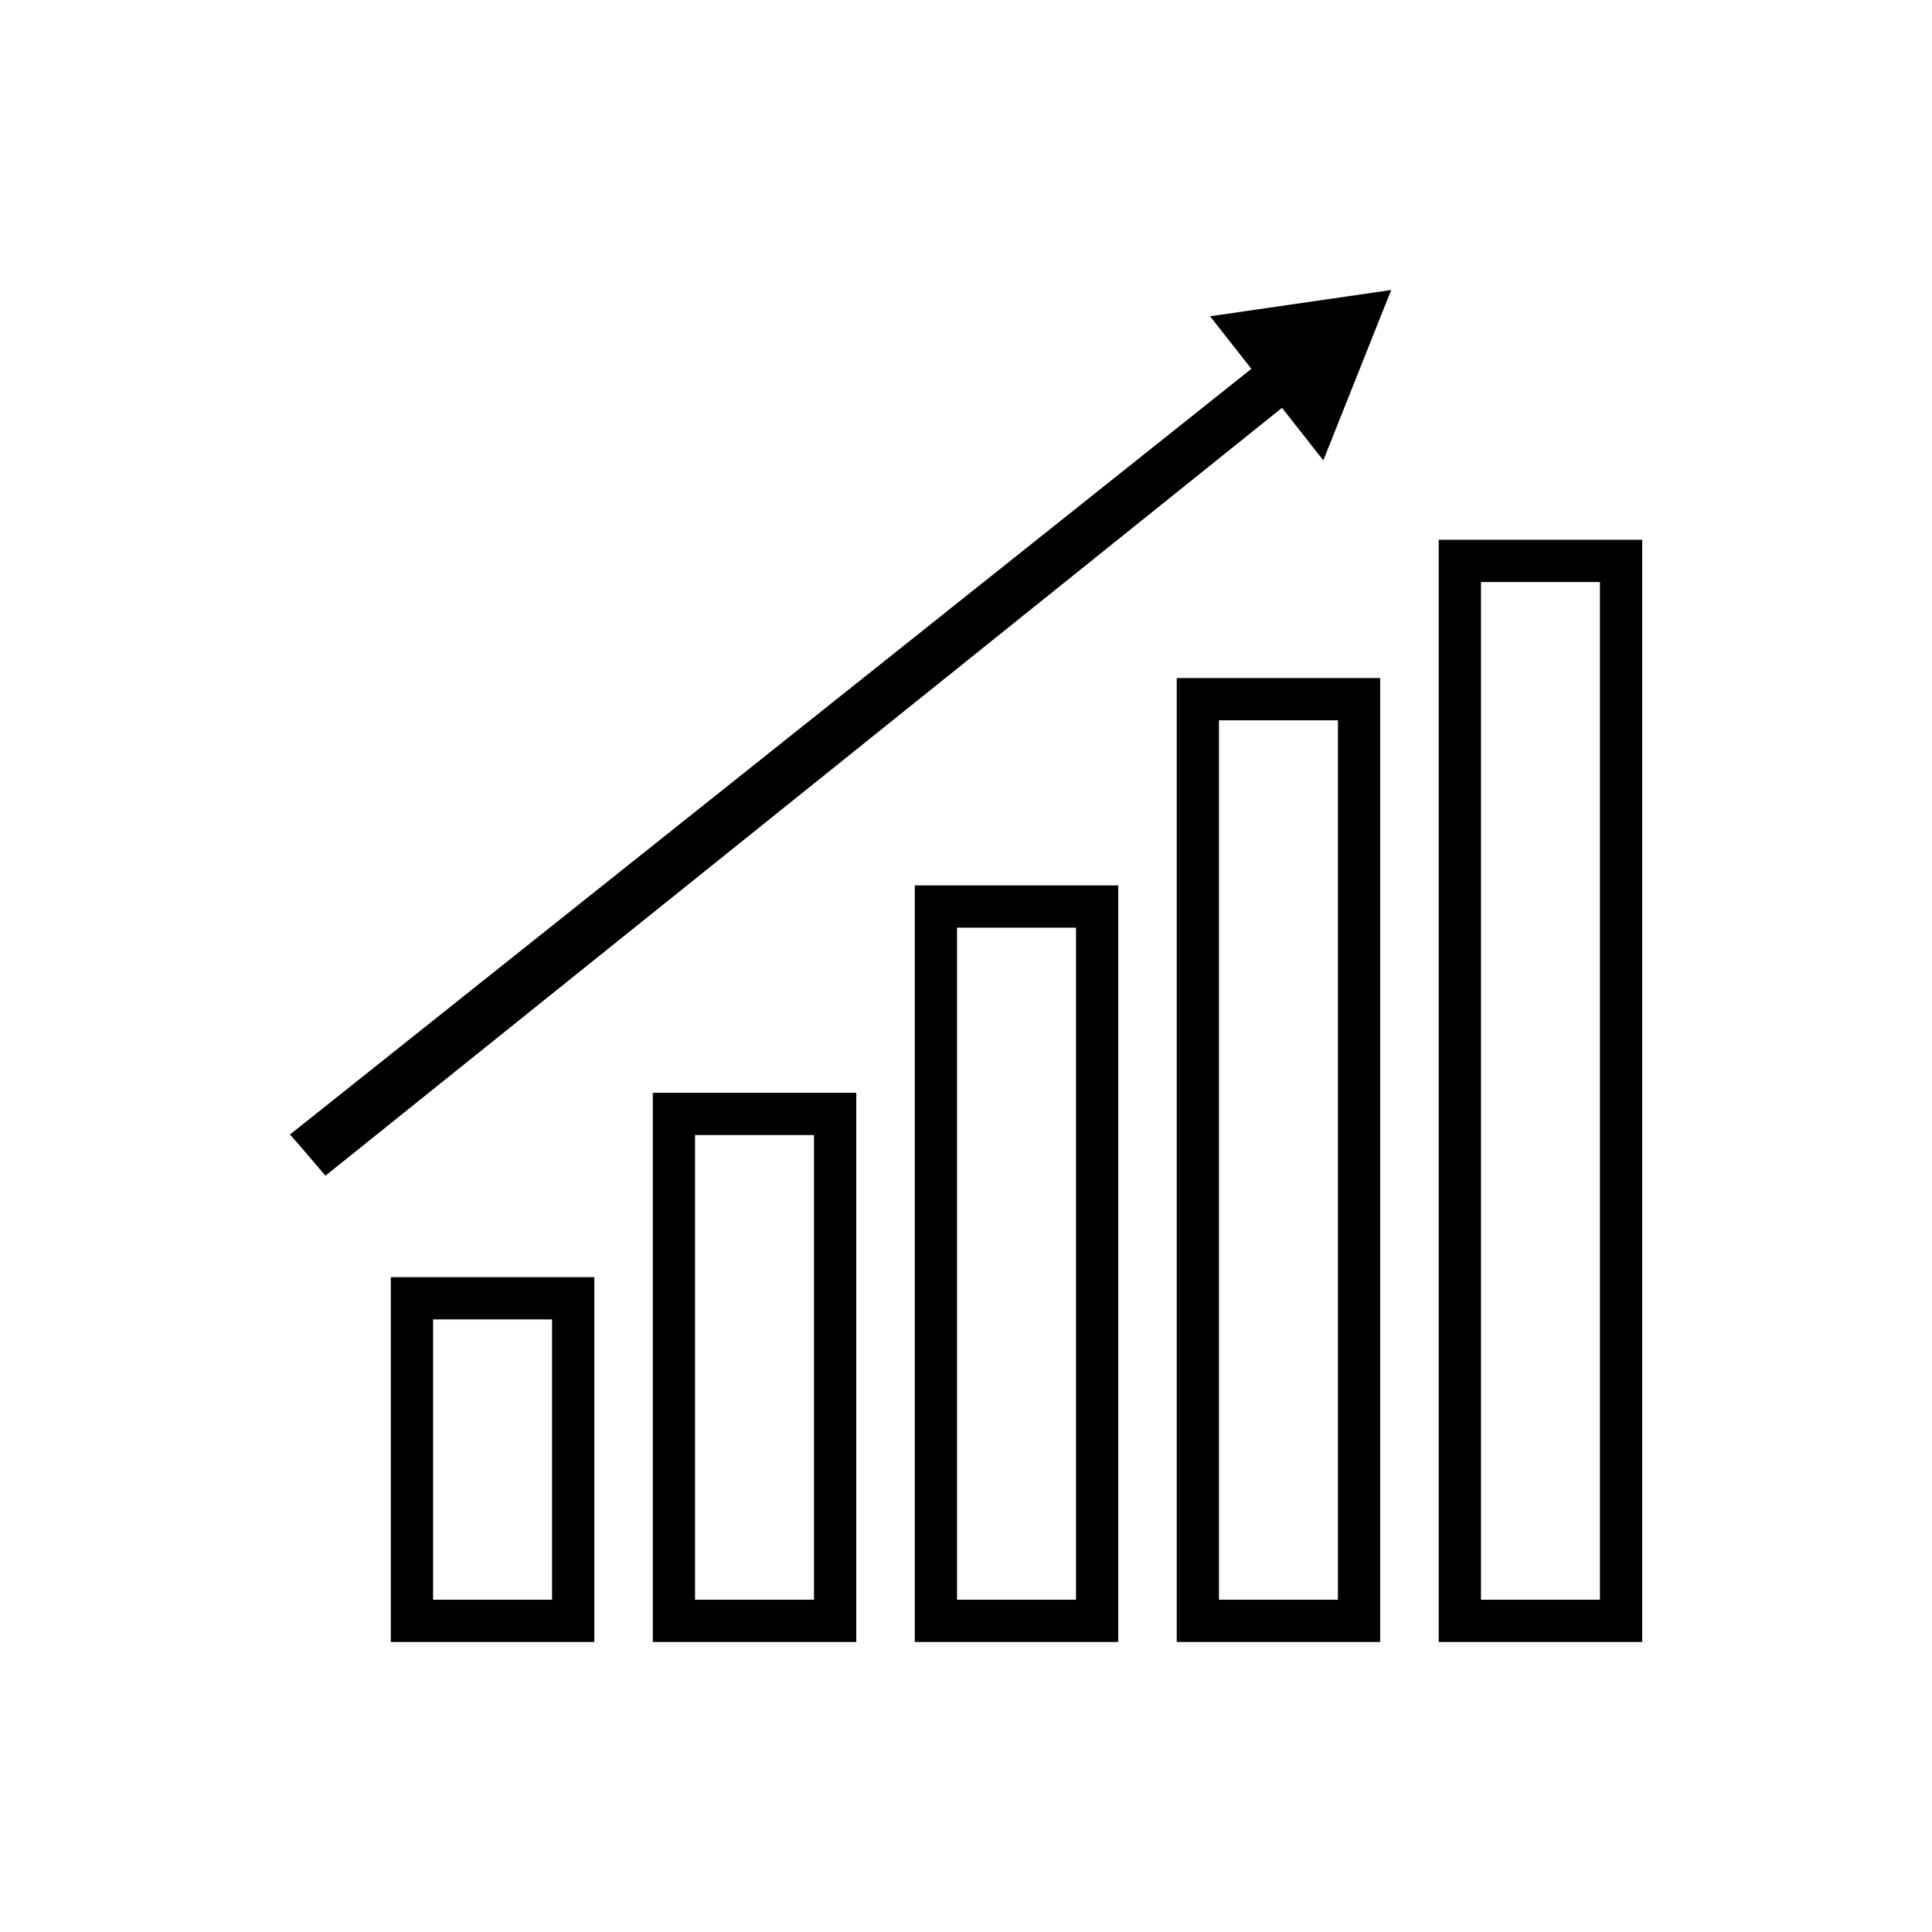 <svg width="100" height="100" viewBox="0 0 100 100" fill="none" xmlns="http://www.w3.org/2000/svg">
<rect width="100" height="100" fill="white"/>
<g clip-path="url(#clip0)">
<path d="M30.761 84.989H20.229V66.105H30.761V84.989ZM22.416 82.802H28.574V68.292H22.416V82.802Z" fill="black"/>
<path d="M44.32 84.989H33.788V56.564H44.32V84.989ZM35.975 82.802H42.133V58.751H35.975V82.802Z" fill="black"/>
<path d="M57.881 84.989H47.349V45.829H57.881V84.989ZM49.536 82.802H55.694V48.016H49.536V82.802V82.802Z" fill="black"/>
<path d="M71.439 84.989H60.907V35.096H71.439V84.989V84.989ZM63.094 82.802H69.252V37.283H63.094V82.802Z" fill="black"/>
<path d="M85 84.989H74.468V27.939H85V84.989ZM76.655 82.802H82.813V30.126H76.655V82.802Z" fill="black"/>
<path d="M15 58.73L64.771 19.091L62.633 16.37L72.008 15.011L68.495 23.83L66.357 21.109L16.843 60.856C16.843 60.856 15.073 58.756 15 58.73Z" fill="black"/>
</g>
<defs>
<clipPath id="clip0">
<rect width="70" height="70" fill="white" transform="translate(15 15)"/>
</clipPath>
</defs>
</svg>
